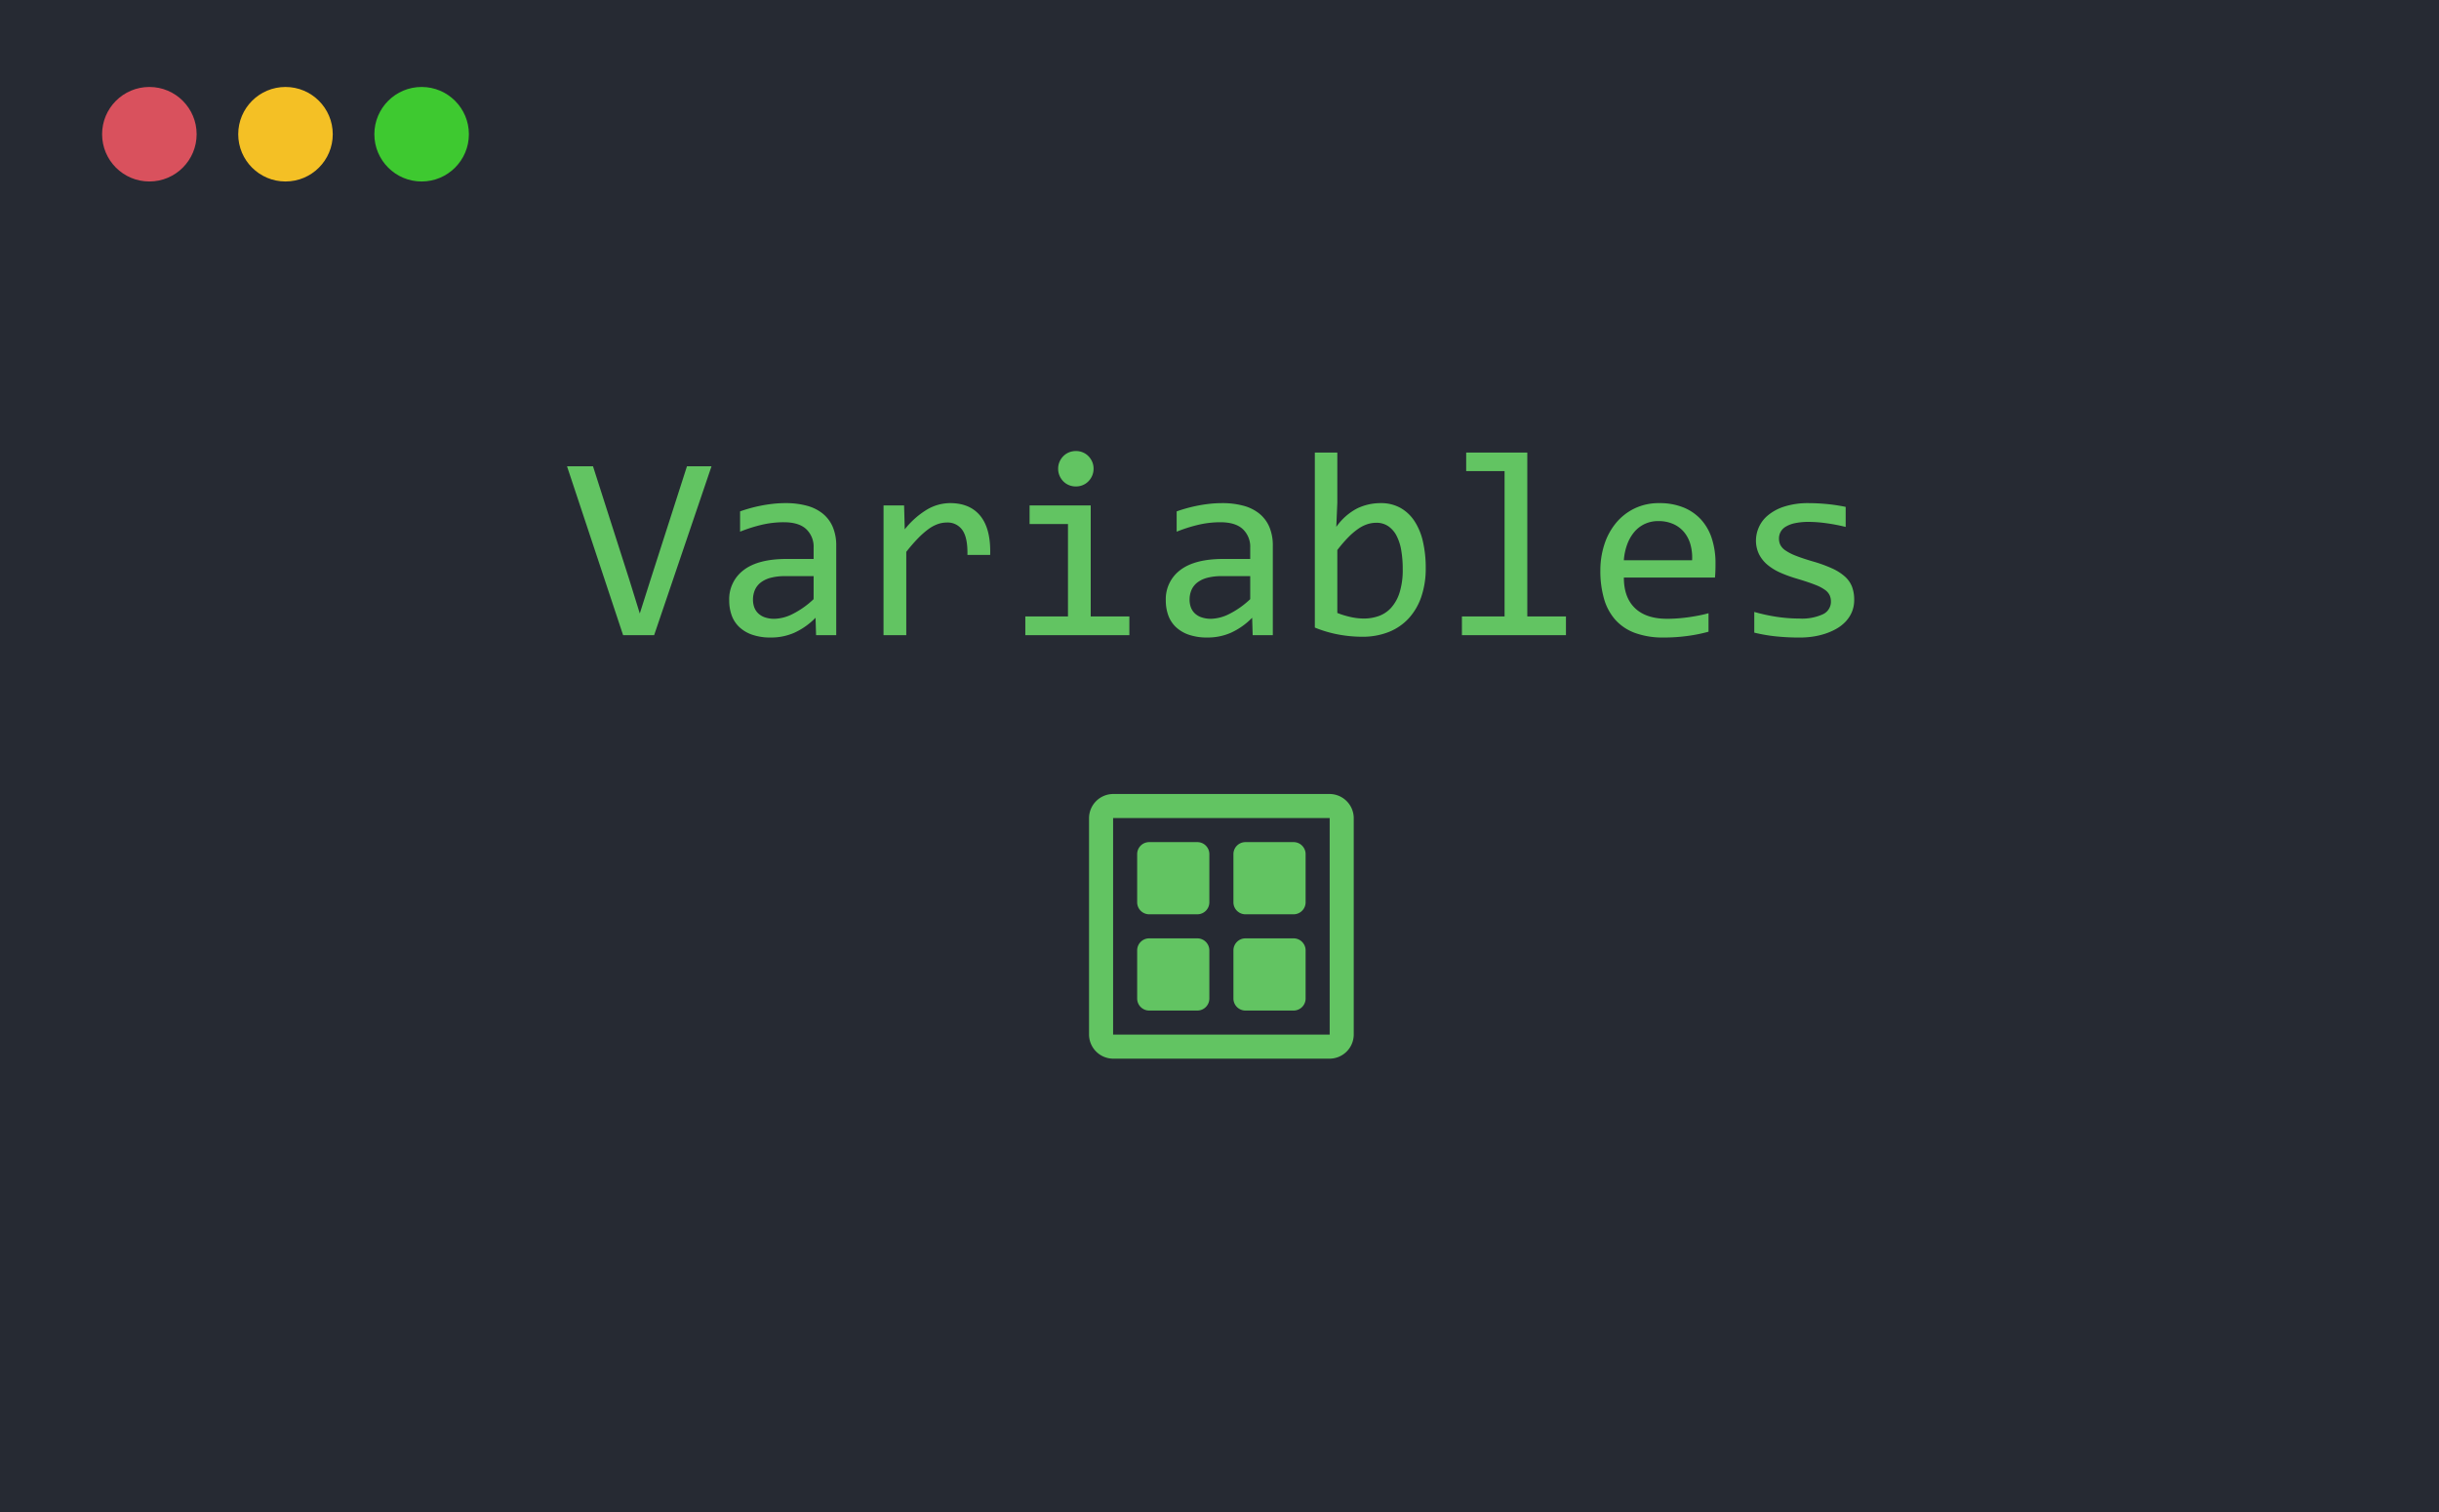 <svg xmlns="http://www.w3.org/2000/svg" xmlns:xlink="http://www.w3.org/1999/xlink" width="645" height="400" viewBox="0 0 645 400">
  <defs>
    <clipPath id="clip-Mod1">
      <rect width="645" height="400"/>
    </clipPath>
  </defs>
  <g id="Mod1" clip-path="url(#clip-Mod1)">
    <rect width="645" height="400" fill="#262a33"/>
    <circle id="Elipse_1" data-name="Elipse 1" cx="12.5" cy="12.5" r="12.5" transform="translate(27 23)" fill="#d9515d"/>
    <circle id="Elipse_2" data-name="Elipse 2" cx="12.5" cy="12.5" r="12.5" transform="translate(63 23)" fill="#f4c025"/>
    <circle id="Elipse_3" data-name="Elipse 3" cx="12.5" cy="12.5" r="12.5" transform="translate(99 23)" fill="#3ec930"/>
    <path id="Trazado_10" data-name="Trazado 10" d="M-134.839-44.673-150.015,0h-8.2l-14.834-44.673h6.87l9.639,30.112,2.734,8.818,2.8-8.818,9.673-30.112ZM-107.187,0l-.137-4.614a18.6,18.6,0,0,1-5.691,4,15.321,15.321,0,0,1-6.067,1.23,14.864,14.864,0,0,1-5.024-.752A9.414,9.414,0,0,1-127.542-2.2,8.016,8.016,0,0,1-129.524-5.3a11.444,11.444,0,0,1-.632-3.862,9.586,9.586,0,0,1,3.845-8.083q3.845-2.922,11.365-2.922h7.109v-3.008a6.364,6.364,0,0,0-1.948-4.871q-1.948-1.829-5.947-1.829a25.428,25.428,0,0,0-5.725.649,40.242,40.242,0,0,0-5.828,1.846v-5.366q1.128-.41,2.512-.8t2.922-.7q1.538-.308,3.213-.5a30.314,30.314,0,0,1,3.384-.188,21.221,21.221,0,0,1,5.605.684,11.367,11.367,0,0,1,4.221,2.085,9.175,9.175,0,0,1,2.649,3.521,12.424,12.424,0,0,1,.923,4.99V0Zm-.649-15.62h-7.554a14.483,14.483,0,0,0-3.828.444,7.266,7.266,0,0,0-2.632,1.265,5.075,5.075,0,0,0-1.521,1.965,6.435,6.435,0,0,0-.5,2.581,5.858,5.858,0,0,0,.308,1.9,4.219,4.219,0,0,0,.991,1.606,4.784,4.784,0,0,0,1.777,1.111,7.625,7.625,0,0,0,2.666.41,11.272,11.272,0,0,0,4.7-1.248,22.962,22.962,0,0,0,5.588-3.948Zm18.491-18.7h5.435l.171,6.323a22.028,22.028,0,0,1,6-5.3,12.18,12.18,0,0,1,5.964-1.641q5.332,0,8.083,3.452t2.546,10.254h-6.016q.1-4.512-1.316-6.545A4.742,4.742,0,0,0-72.632-29.8a7.219,7.219,0,0,0-2.41.427,9.736,9.736,0,0,0-2.5,1.367,22.352,22.352,0,0,0-2.717,2.41,44.49,44.49,0,0,0-3.076,3.555V0h-6.016Zm48.774,4.922H-50.723v-4.922h16.167v29.36h10.22V0H-51.851V-4.956h11.279Zm2.085-19.312a4.718,4.718,0,0,1,1.846.359,4.465,4.465,0,0,1,1.487,1.008,4.853,4.853,0,0,1,.991,1.487,4.593,4.593,0,0,1,.359,1.829,4.63,4.63,0,0,1-.359,1.812,4.8,4.8,0,0,1-.991,1.5A4.465,4.465,0,0,1-36.641-39.7a4.718,4.718,0,0,1-1.846.359,4.718,4.718,0,0,1-1.846-.359,4.465,4.465,0,0,1-1.487-1.008,4.8,4.8,0,0,1-.991-1.5,4.63,4.63,0,0,1-.359-1.812,4.593,4.593,0,0,1,.359-1.829,4.853,4.853,0,0,1,.991-1.487,4.465,4.465,0,0,1,1.487-1.008A4.718,4.718,0,0,1-38.486-48.706ZM8.271,0,8.135-4.614a18.6,18.6,0,0,1-5.691,4A15.321,15.321,0,0,1-3.623.615,14.864,14.864,0,0,1-8.647-.137,9.414,9.414,0,0,1-12.083-2.2,8.016,8.016,0,0,1-14.065-5.3,11.444,11.444,0,0,1-14.7-9.16a9.586,9.586,0,0,1,3.845-8.083Q-7.007-20.166.513-20.166H7.622v-3.008a6.364,6.364,0,0,0-1.948-4.871Q3.726-29.873-.273-29.873A25.428,25.428,0,0,0-6-29.224a40.242,40.242,0,0,0-5.828,1.846v-5.366q1.128-.41,2.512-.8t2.922-.7q1.538-.308,3.213-.5a30.314,30.314,0,0,1,3.384-.188,21.221,21.221,0,0,1,5.605.684,11.367,11.367,0,0,1,4.221,2.085,9.175,9.175,0,0,1,2.649,3.521,12.424,12.424,0,0,1,.923,4.99V0ZM7.622-15.62H.068a14.483,14.483,0,0,0-3.828.444,7.266,7.266,0,0,0-2.632,1.265,5.075,5.075,0,0,0-1.521,1.965,6.435,6.435,0,0,0-.5,2.581,5.858,5.858,0,0,0,.308,1.9,4.219,4.219,0,0,0,.991,1.606A4.784,4.784,0,0,0-5.332-4.751a7.625,7.625,0,0,0,2.666.41,11.272,11.272,0,0,0,4.7-1.248A22.962,22.962,0,0,0,7.622-9.536Zm46.416-2.153a23.031,23.031,0,0,1-1.179,7.639,16.1,16.1,0,0,1-3.35,5.708A14.4,14.4,0,0,1,44.229-.837,18.683,18.683,0,0,1,37.222.41,34.557,34.557,0,0,1,31-.171a31.894,31.894,0,0,1-6.289-1.846V-48.3h5.947V-35l-.273,6.357a15.436,15.436,0,0,1,5.486-4.871,14.175,14.175,0,0,1,6.272-1.418A10.479,10.479,0,0,1,47.3-33.7a10.711,10.711,0,0,1,3.726,3.469,16.412,16.412,0,0,1,2.256,5.4A30.553,30.553,0,0,1,54.038-17.773Zm-6.084.273a28.949,28.949,0,0,0-.393-4.956,12.932,12.932,0,0,0-1.248-3.862,6.854,6.854,0,0,0-2.187-2.512,5.519,5.519,0,0,0-3.179-.906,7.733,7.733,0,0,0-2.29.359,9.287,9.287,0,0,0-2.41,1.2,17.952,17.952,0,0,0-2.632,2.222,35,35,0,0,0-2.957,3.435V-5.879A23.193,23.193,0,0,0,34.214-4.8a16.291,16.291,0,0,0,3.452.393,11.8,11.8,0,0,0,3.914-.649,8.081,8.081,0,0,0,3.281-2.17,10.857,10.857,0,0,0,2.256-4.033A19.953,19.953,0,0,0,47.954-17.5ZM74.888-43.408H64.736V-48.3H80.9v43.34h10.22V0H63.608V-4.956H74.888ZM130.669-18.97q0,1.265-.034,2.119t-.1,1.606h-24.1q0,5.264,2.939,8.083t8.477,2.82q1.5,0,3.008-.12t2.905-.325q1.4-.205,2.683-.461t2.375-.564V-.923A41.518,41.518,0,0,1,123.337.188,45.807,45.807,0,0,1,117,.615a21.56,21.56,0,0,1-7.588-1.2A12.987,12.987,0,0,1,104.2-4.05a14.284,14.284,0,0,1-3.008-5.571,26.366,26.366,0,0,1-.974-7.468,22.177,22.177,0,0,1,1.042-6.853,17.2,17.2,0,0,1,3.042-5.674,14.623,14.623,0,0,1,4.9-3.879,14.7,14.7,0,0,1,6.6-1.436,16.744,16.744,0,0,1,6.357,1.128,12.766,12.766,0,0,1,4.666,3.2,13.625,13.625,0,0,1,2.871,5.024A21.063,21.063,0,0,1,130.669-18.97Zm-6.187-.854a12.965,12.965,0,0,0-.444-4.187,8.813,8.813,0,0,0-1.692-3.264,7.88,7.88,0,0,0-2.854-2.136,9.579,9.579,0,0,0-3.965-.769,8.281,8.281,0,0,0-3.555.752A8.107,8.107,0,0,0,109.2-27.31a10.947,10.947,0,0,0-1.88,3.281,15.129,15.129,0,0,0-.889,4.2ZM167.344-9.365a8.169,8.169,0,0,1-.615,3.247,8.518,8.518,0,0,1-1.675,2.546,10.419,10.419,0,0,1-2.461,1.9,16.361,16.361,0,0,1-2.991,1.3,19.676,19.676,0,0,1-3.264.752,23.187,23.187,0,0,1-3.281.239,61.5,61.5,0,0,1-6.409-.308,43.232,43.232,0,0,1-5.725-.991V-6.152a47.641,47.641,0,0,0,5.981,1.3,39.963,39.963,0,0,0,5.913.444,13.267,13.267,0,0,0,6.323-1.162,3.635,3.635,0,0,0,2.051-3.315,4.06,4.06,0,0,0-.325-1.658,3.766,3.766,0,0,0-1.179-1.4,11.271,11.271,0,0,0-2.649-1.384q-1.794-.718-4.9-1.641a34.814,34.814,0,0,1-4.29-1.555,14.383,14.383,0,0,1-3.4-2.068,8.88,8.88,0,0,1-2.256-2.8,8.243,8.243,0,0,1-.82-3.794,8.718,8.718,0,0,1,.667-3.145,8.545,8.545,0,0,1,2.273-3.179,12.649,12.649,0,0,1,4.341-2.444,20.587,20.587,0,0,1,6.836-.974q2.017,0,4.478.222a46.239,46.239,0,0,1,5.127.769v5.3a49.016,49.016,0,0,0-5.315-1.008,34.631,34.631,0,0,0-4.358-.325,17.39,17.39,0,0,0-3.743.342,7.766,7.766,0,0,0-2.461.94,3.669,3.669,0,0,0-1.35,1.4,3.741,3.741,0,0,0-.41,1.726,3.839,3.839,0,0,0,.359,1.675,4.008,4.008,0,0,0,1.333,1.453,13.138,13.138,0,0,0,2.717,1.4q1.743.7,4.546,1.521a36.362,36.362,0,0,1,5.127,1.863,13.233,13.233,0,0,1,3.384,2.17,7,7,0,0,1,1.863,2.7A9.687,9.687,0,0,1,167.344-9.365Z" transform="translate(323 168)" fill="#62c462"/>
    <path id="icons8-control-panel" d="M10.364,4A6.411,6.411,0,0,0,4,10.364V67.636A6.411,6.411,0,0,0,10.364,74H67.636A6.411,6.411,0,0,0,74,67.636V10.364A6.411,6.411,0,0,0,67.636,4Zm0,6.364H67.636V67.636H10.364Zm9.545,6.364a3.183,3.183,0,0,0-3.182,3.182V32.636a3.183,3.183,0,0,0,3.182,3.182H32.636a3.183,3.183,0,0,0,3.182-3.182V19.909a3.183,3.183,0,0,0-3.182-3.182Zm25.455,0a3.183,3.183,0,0,0-3.182,3.182V32.636a3.183,3.183,0,0,0,3.182,3.182H58.091a3.183,3.183,0,0,0,3.182-3.182V19.909a3.183,3.183,0,0,0-3.182-3.182ZM19.909,42.182a3.183,3.183,0,0,0-3.182,3.182V58.091a3.183,3.183,0,0,0,3.182,3.182H32.636a3.183,3.183,0,0,0,3.182-3.182V45.364a3.183,3.183,0,0,0-3.182-3.182Zm25.455,0a3.183,3.183,0,0,0-3.182,3.182V58.091a3.183,3.183,0,0,0,3.182,3.182H58.091a3.183,3.183,0,0,0,3.182-3.182V45.364a3.183,3.183,0,0,0-3.182-3.182Z" transform="translate(284 206)" fill="#62c462"/>
  </g>
</svg>

